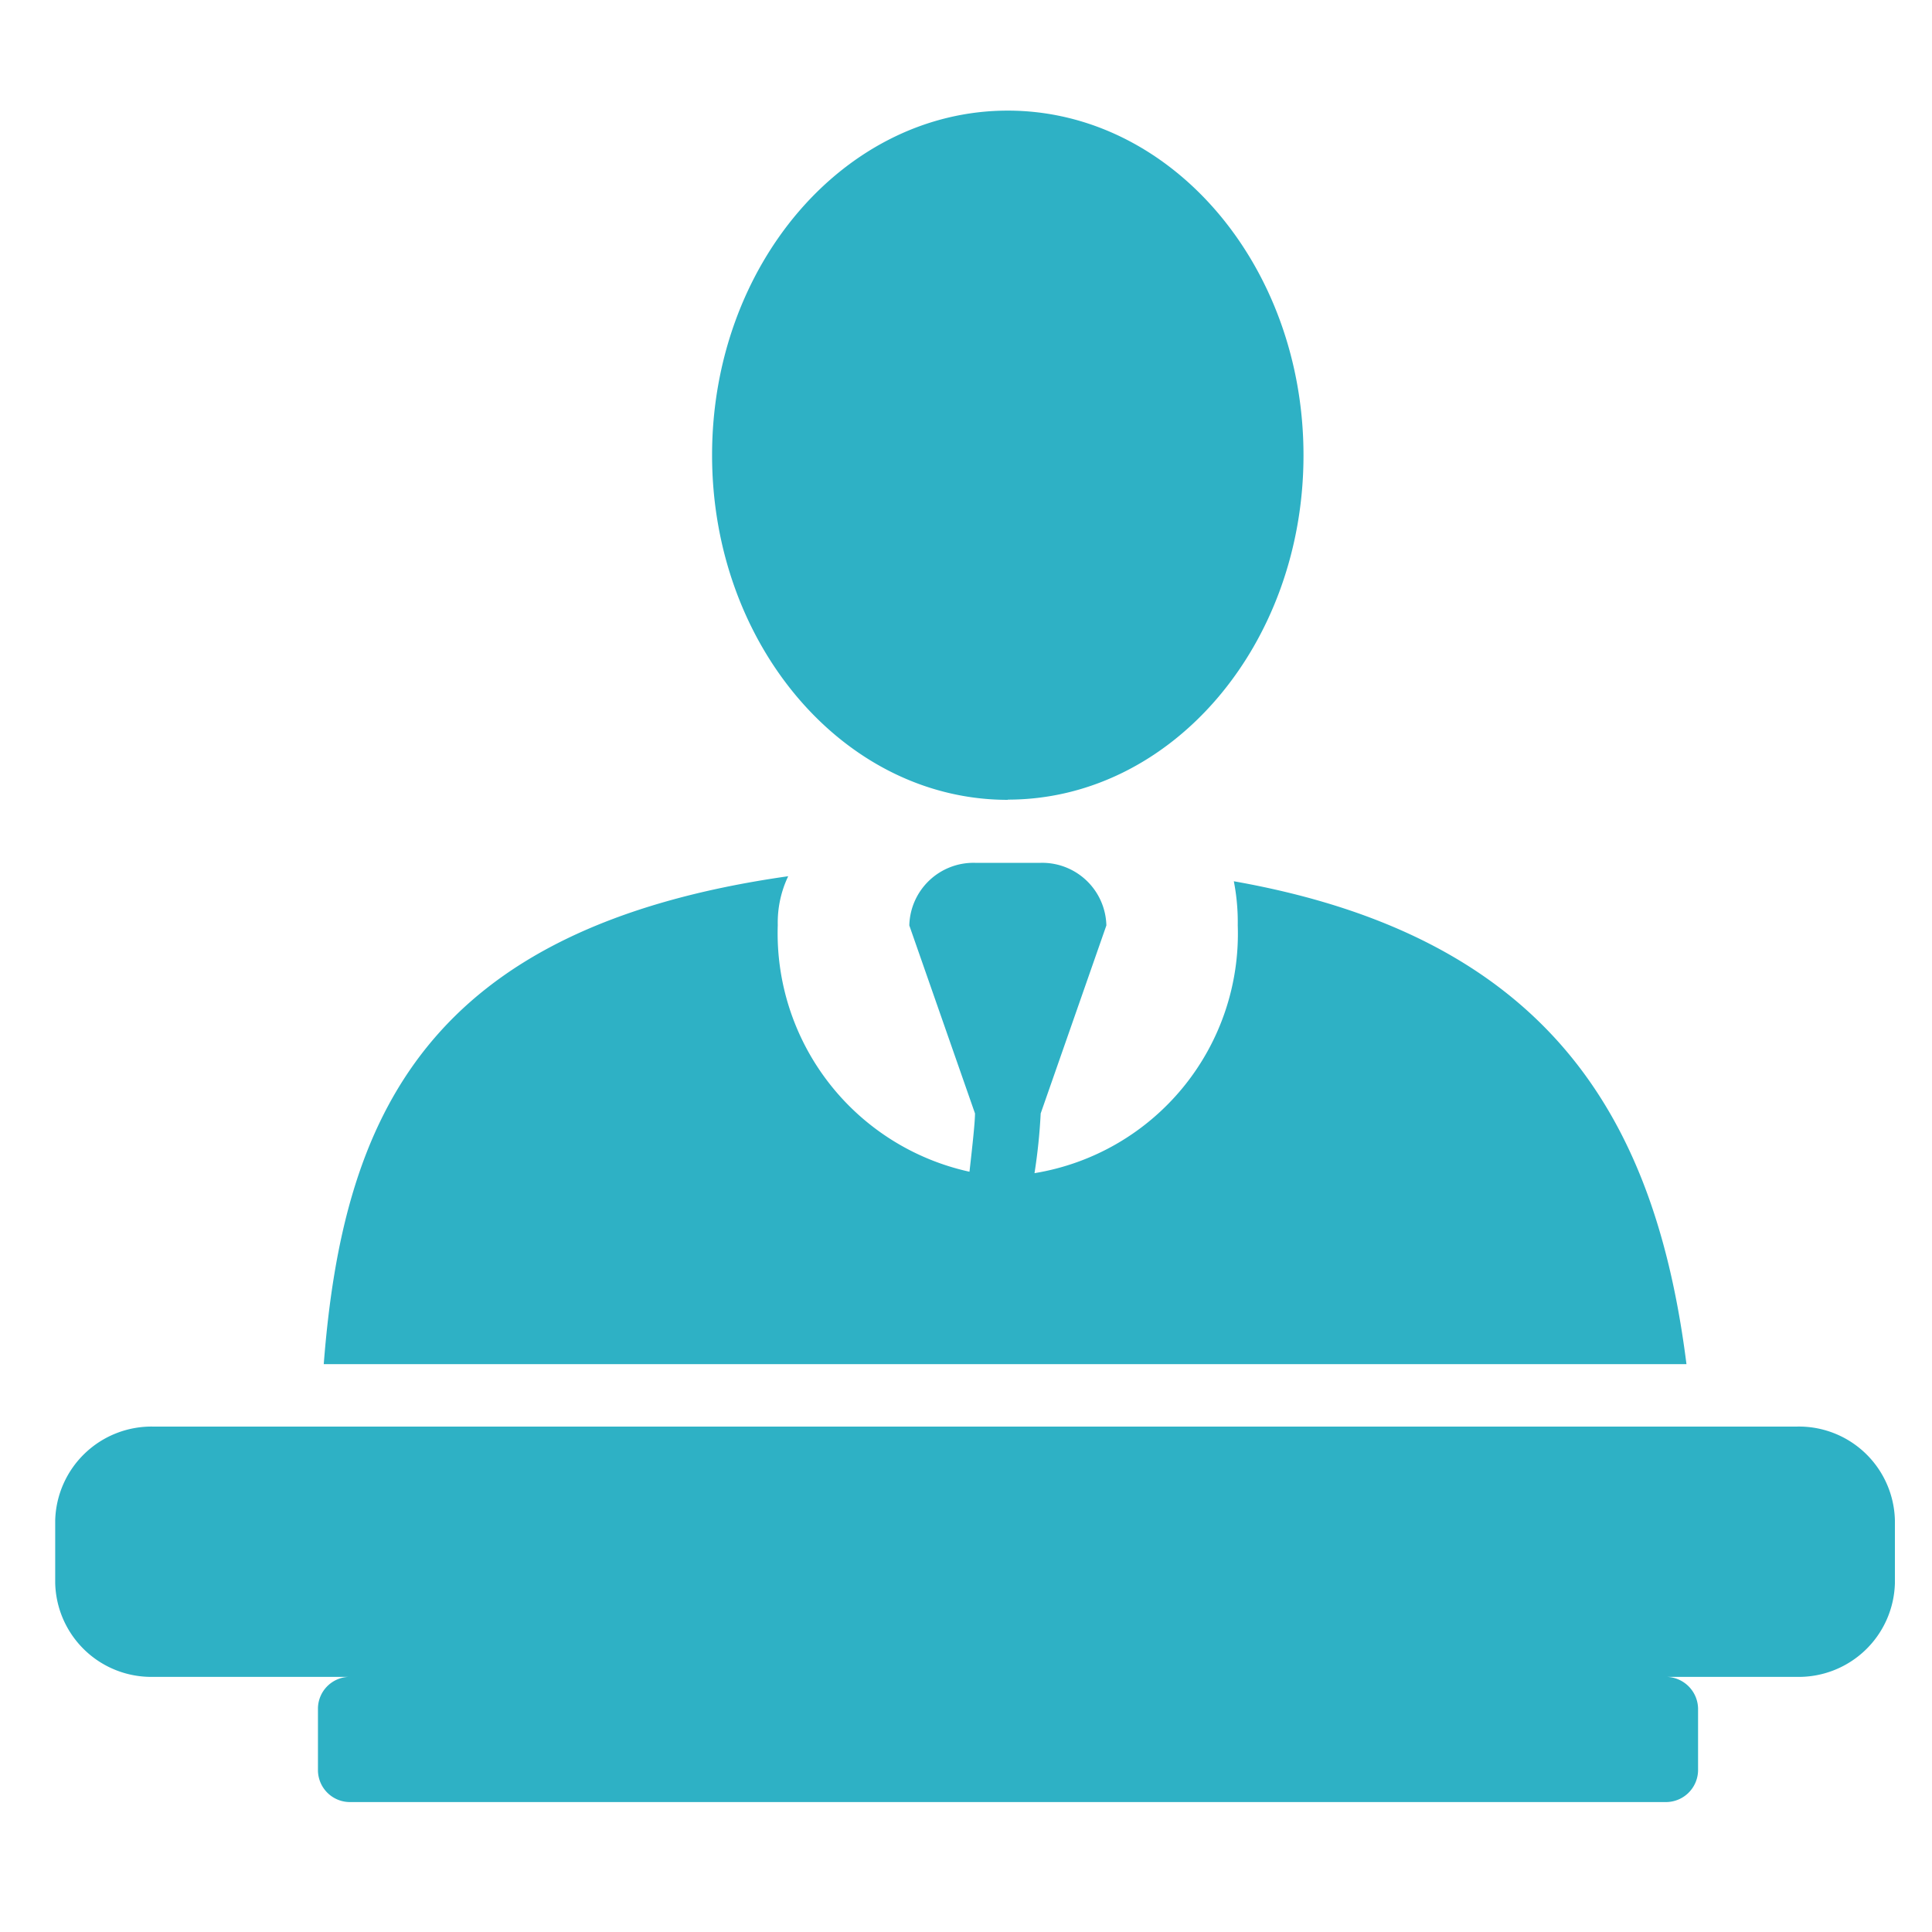 <svg xmlns="http://www.w3.org/2000/svg" width="35" height="35" viewBox="0 0 35 35">
  <g id="法人基础" transform="translate(-210 -235)">
    <rect id="矩形_601" data-name="矩形 601" width="35" height="35" transform="translate(210 235)" fill="none"/>
    <path id="路径_333" data-name="路径 333" d="M95.83,129.978H93.45a.586.586,0,0,1,.6.567v1.134a.583.583,0,0,1-.6.567H69.641a.58.58,0,0,1-.593-.567v-1.134a.578.578,0,0,1,.593-.567h-3.57a1.742,1.742,0,0,1-1.783-1.7v-1.134a1.746,1.746,0,0,1,1.783-1.7H95.833a1.739,1.739,0,0,1,1.783,1.7v1.134A1.743,1.743,0,0,1,95.83,129.978Zm-18.265-14.5a1.948,1.948,0,0,0-.187.88,4.423,4.423,0,0,0,3.473,4.469c.056-.492.1-.9.1-1.056l-1.19-3.406a1.163,1.163,0,0,1,1.19-1.134h1.19a1.163,1.163,0,0,1,1.19,1.134l-1.19,3.406a10.271,10.271,0,0,1-.112,1.082,4.395,4.395,0,0,0,3.682-4.488,3.865,3.865,0,0,0-.071-.8c5.786,1.022,7.648,4.387,8.2,8.748H69.153C69.5,119.831,71,116.406,77.565,115.474Zm3.98-1.388c-2.958,0-5.357-2.8-5.357-6.245s2.4-6.241,5.357-6.241,5.357,2.8,5.357,6.245S84.5,114.086,81.546,114.086Zm0,0" transform="translate(146.712 135.4)" fill="#2eb1c5"/>
  </g>
</svg>
